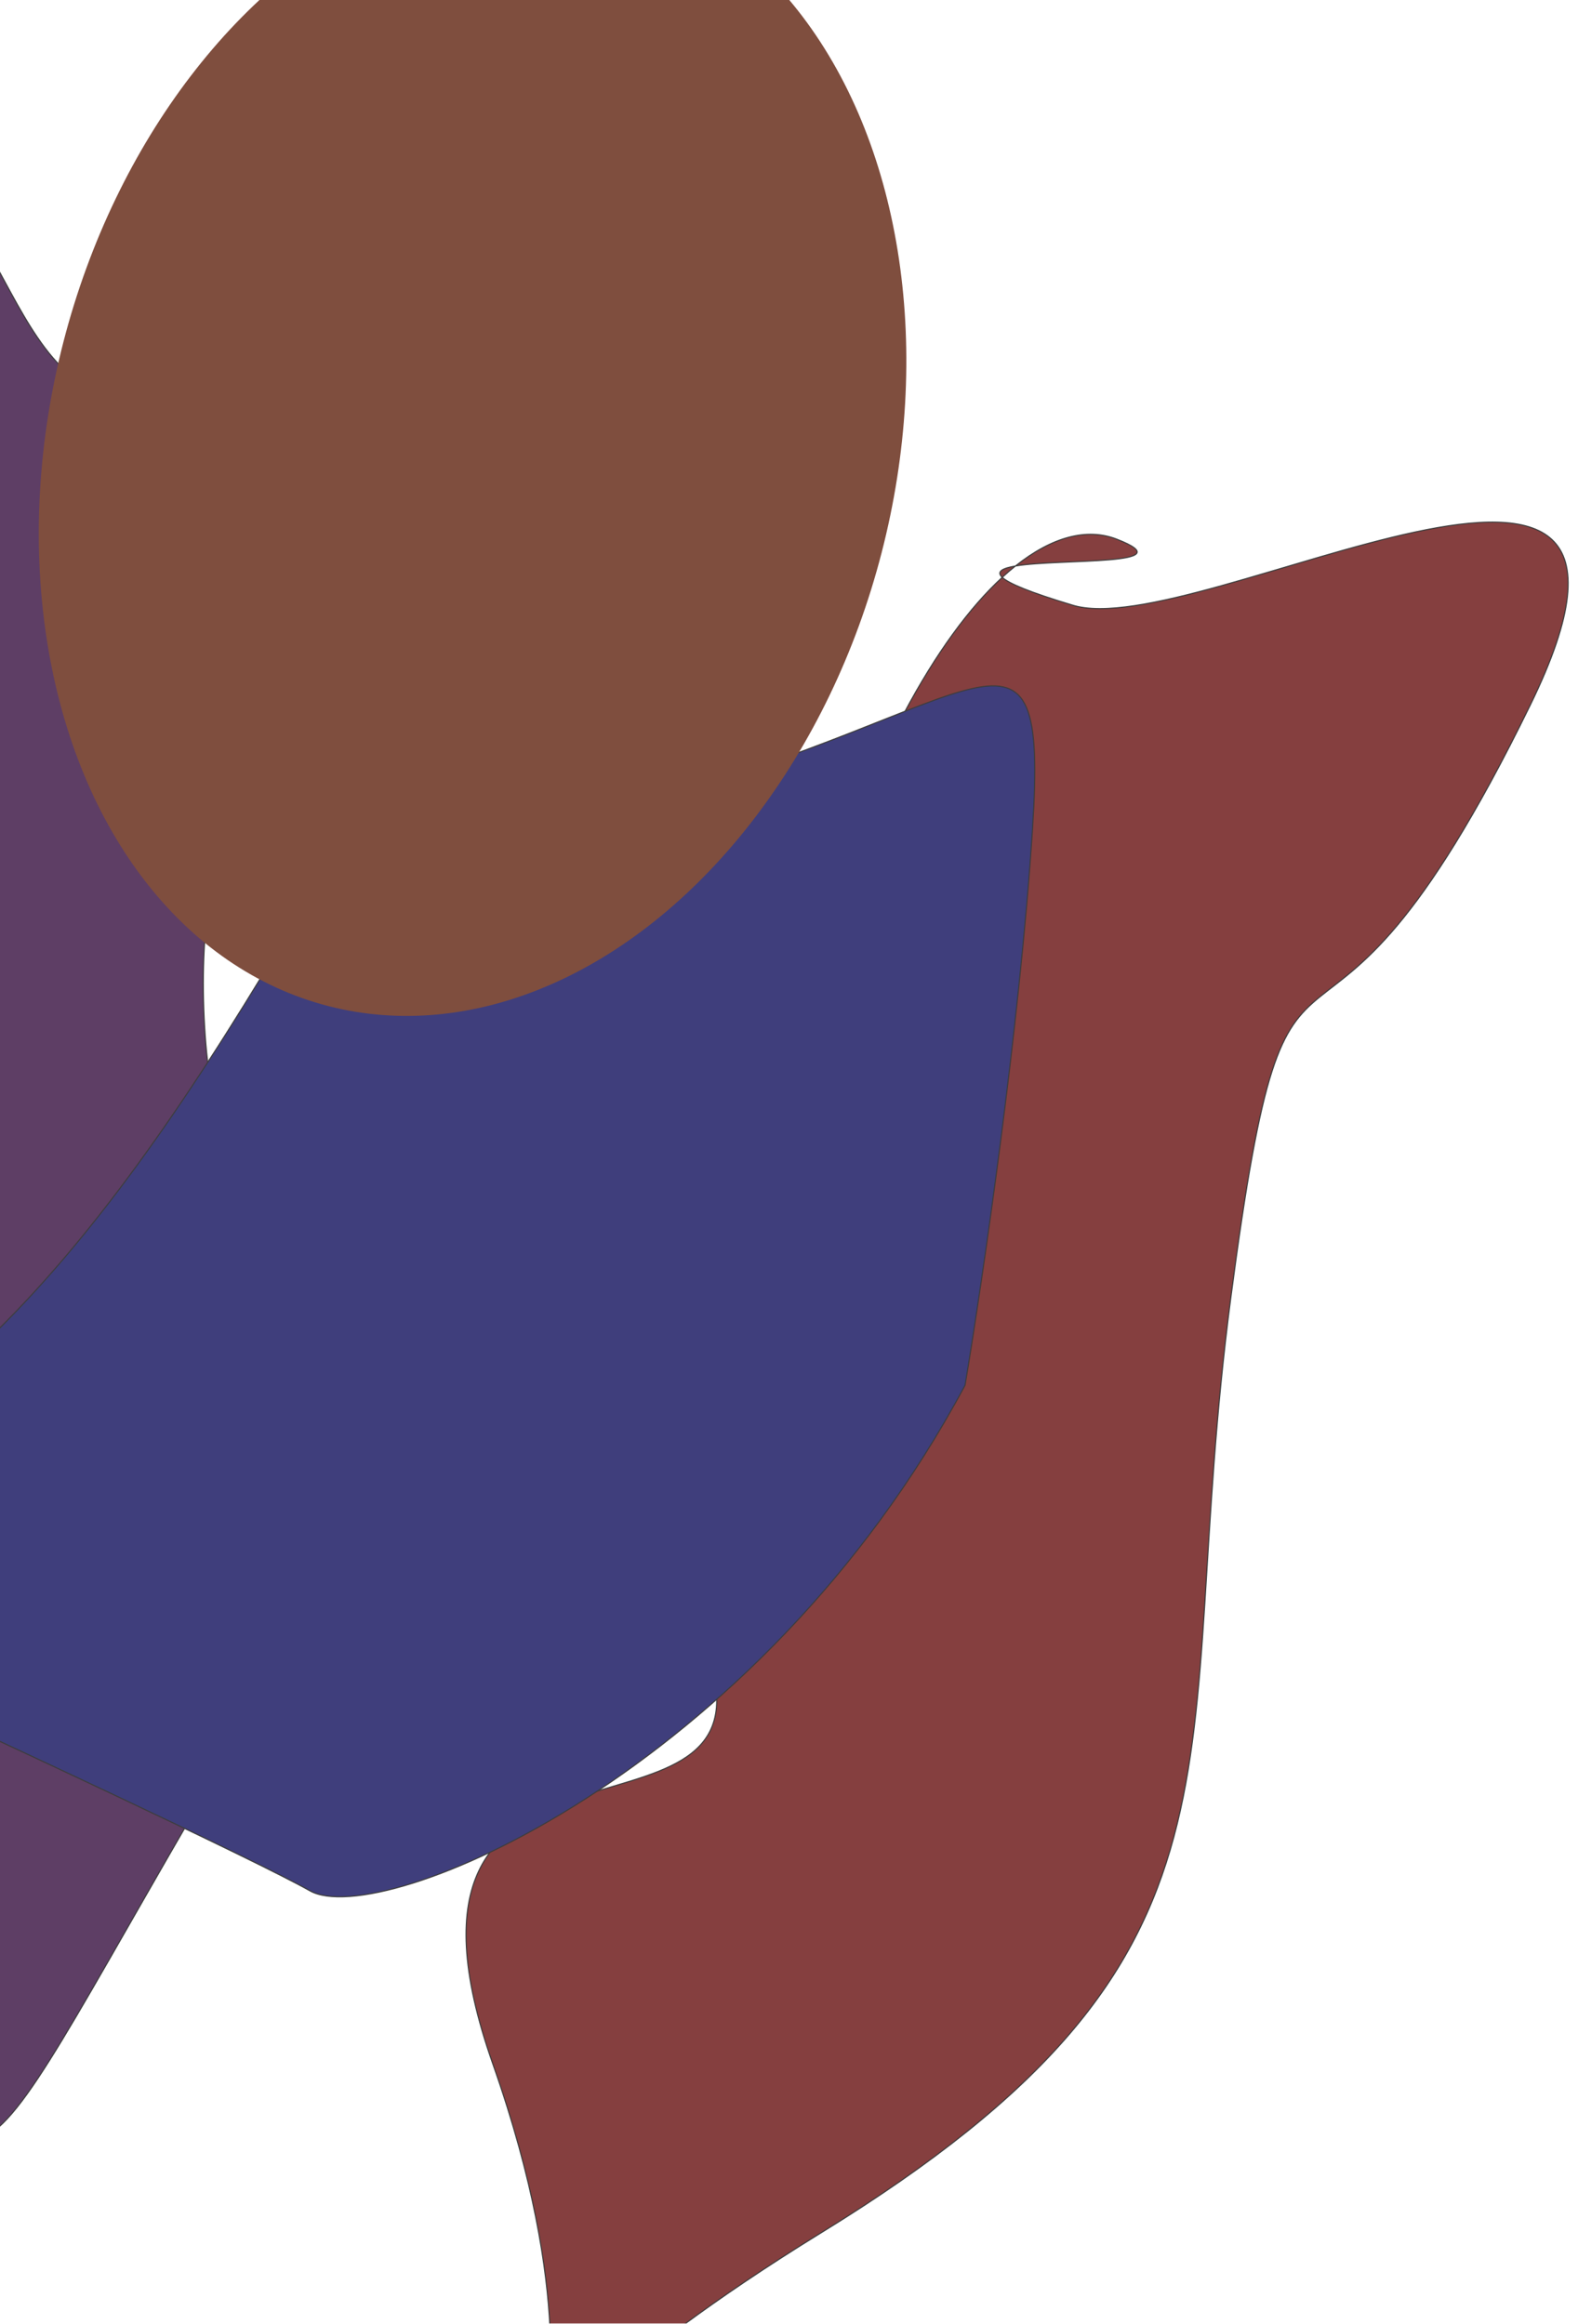 <svg width="1440" height="2120" viewBox="0 0 1440 2120" fill="none" xmlns="http://www.w3.org/2000/svg">
<g opacity="0.76">
<g filter="url(#filter0_f_159_6)">
<path d="M-74.004 191.649C-177.136 243.612 -437.412 800.684 -342.382 1333.03C-278.666 1430.39 -309.507 1647.97 -166.362 1811.93C12.569 2016.88 -55.916 2046.14 224 1573.04C503.915 1099.94 207.203 1286.6 186.699 936.707C166.196 586.815 417.443 563.245 512.326 117.667C588.233 -238.795 271.35 289.518 179.028 342.097C13.97 439.343 8.501 150.078 -74.004 191.649Z" fill="#2B0135"/>
<path d="M-74.004 191.649C-177.136 243.612 -437.412 800.684 -342.382 1333.03C-278.666 1430.39 -309.507 1647.97 -166.362 1811.93C12.569 2016.88 -55.916 2046.14 224 1573.04C503.915 1099.94 207.203 1286.6 186.699 936.707C166.196 586.815 417.443 563.245 512.326 117.667C588.233 -238.795 271.35 289.518 179.028 342.097C13.97 439.343 8.501 150.078 -74.004 191.649Z" stroke="black"/>
</g>
<g filter="url(#filter1_f_159_6)">
<path d="M649.682 1521.13C661.361 973.152 795.655 636.202 914.591 526.743C908.891 521.464 914.828 518.36 926.643 516.384C960.092 489.679 991.924 481.38 1018.97 491.867C1082.34 516.433 968.175 509.44 926.643 516.384C922.647 519.575 918.628 523.028 914.591 526.743C920.6 532.307 939.54 540.289 978.156 551.915C1091.86 588.389 1560.7 307.466 1396.48 643.185C1191.2 1062.83 1179.5 754.268 1123.1 1184.51C1066.71 1614.75 1165.38 1781.11 749.789 2036.75C334.196 2292.4 600.833 2311.97 449.745 1883.02C328.876 1539.86 697.978 1702.34 649.682 1521.13Z" fill="#5F0202"/>
<path d="M649.682 1521.13C661.361 973.152 795.655 636.202 914.591 526.743C908.891 521.464 914.828 518.36 926.643 516.384C960.092 489.679 991.924 481.38 1018.97 491.867C1082.34 516.433 968.175 509.44 926.643 516.384C922.647 519.575 918.628 523.028 914.591 526.743C920.6 532.307 939.54 540.289 978.156 551.915C1091.86 588.389 1560.7 307.466 1396.48 643.185C1191.2 1062.83 1179.5 754.268 1123.1 1184.51C1066.71 1614.75 1165.38 1781.11 749.789 2036.75C334.196 2292.4 600.833 2311.97 449.745 1883.02C328.876 1539.86 697.978 1702.34 649.682 1521.13Z" stroke="black"/>
</g>
<g filter="url(#filter2_f_159_6)">
<path d="M282.941 1725.11C347.264 1761.28 691.775 1617.41 880.675 1263.76C896.308 1169.94 930.496 937.173 942.191 756.64C956.809 530.975 899.938 647.792 583.327 732.952C266.717 818.113 613.241 294.013 471.958 500.072C330.674 706.132 169.806 1078.88 -59.504 1265.2C-242.952 1414.26 -168.465 1509.59 -108.291 1538.62C0.678 1588.73 231.482 1696.18 282.941 1725.11Z" fill="#020153"/>
<path d="M282.941 1725.11C347.264 1761.28 691.775 1617.41 880.675 1263.76C896.308 1169.94 930.496 937.173 942.191 756.64C956.809 530.975 899.938 647.792 583.327 732.952C266.717 818.113 613.241 294.013 471.958 500.072C330.674 706.132 169.806 1078.88 -59.504 1265.2C-242.952 1414.26 -168.465 1509.59 -108.291 1538.62C0.678 1588.73 231.482 1696.18 282.941 1725.11Z" stroke="black"/>
</g>
<g filter="url(#filter3_f_159_6)">
<ellipse cx="431.23" cy="407.978" rx="385.505" ry="526.616" transform="rotate(-165.493 431.23 407.978)" fill="#571601"/>
</g>
</g>
<defs>
<filter id="filter0_f_159_6" x="-1090.37" y="-732.566" width="2341.8" height="3413.08" filterUnits="userSpaceOnUse" color-interpolation-filters="sRGB">
<feFlood flood-opacity="0" result="BackgroundImageFix"/>
<feBlend mode="normal" in="SourceGraphic" in2="BackgroundImageFix" result="shape"/>
<feGaussianBlur stdDeviation="363.5" result="effect1_foregroundBlur_159_6"/>
</filter>
<filter id="filter1_f_159_6" x="-302.128" y="-251.235" width="2460.55" height="3197.9" filterUnits="userSpaceOnUse" color-interpolation-filters="sRGB">
<feFlood flood-opacity="0" result="BackgroundImageFix"/>
<feBlend mode="normal" in="SourceGraphic" in2="BackgroundImageFix" result="shape"/>
<feGaussianBlur stdDeviation="363.5" result="effect1_foregroundBlur_159_6"/>
</filter>
<filter id="filter2_f_159_6" x="-902.964" y="-275.851" width="2574.69" height="2733.92" filterUnits="userSpaceOnUse" color-interpolation-filters="sRGB">
<feFlood flood-opacity="0" result="BackgroundImageFix"/>
<feBlend mode="normal" in="SourceGraphic" in2="BackgroundImageFix" result="shape"/>
<feGaussianBlur stdDeviation="363.5" result="effect1_foregroundBlur_159_6"/>
</filter>
<filter id="filter3_f_159_6" x="-691.72" y="-838.008" width="2245.9" height="2491.97" filterUnits="userSpaceOnUse" color-interpolation-filters="sRGB">
<feFlood flood-opacity="0" result="BackgroundImageFix"/>
<feBlend mode="normal" in="SourceGraphic" in2="BackgroundImageFix" result="shape"/>
<feGaussianBlur stdDeviation="363.5" result="effect1_foregroundBlur_159_6"/>
</filter>
</defs>
</svg>
